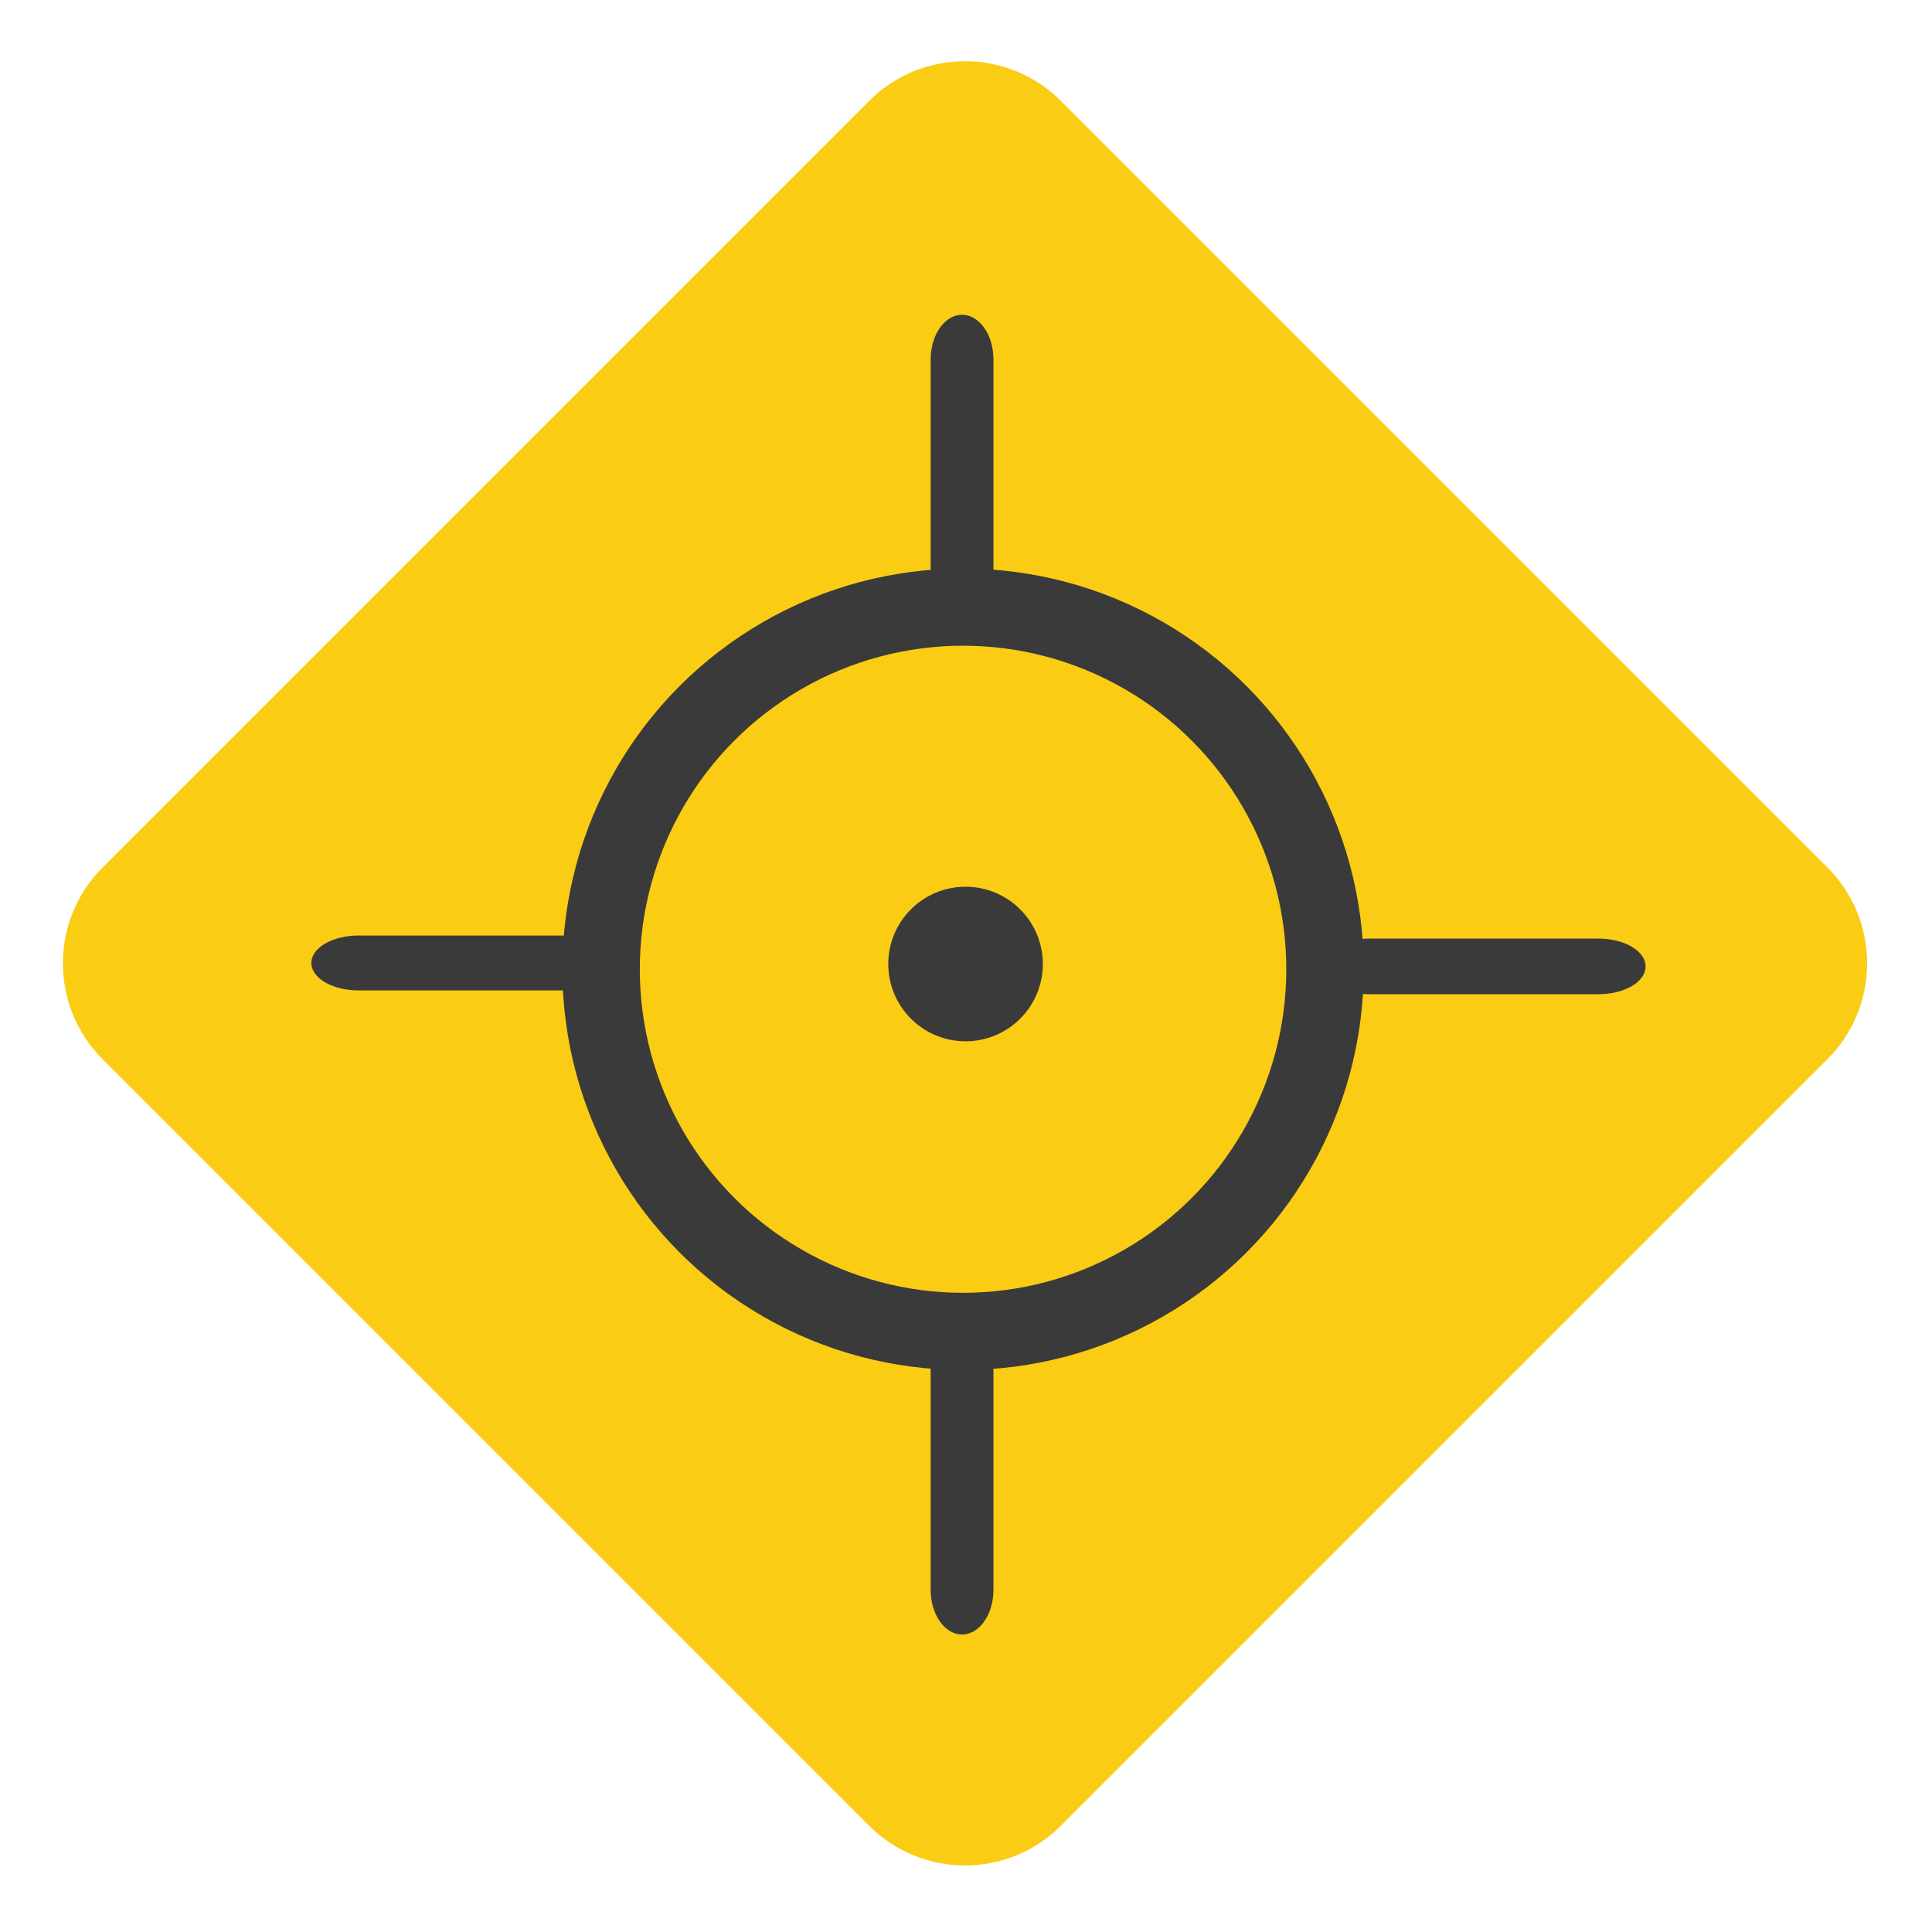 <?xml version="1.0" encoding="UTF-8" standalone="no"?>
<!DOCTYPE svg PUBLIC "-//W3C//DTD SVG 1.1//EN" "http://www.w3.org/Graphics/SVG/1.1/DTD/svg11.dtd">
<svg width="100%" height="100%" viewBox="0 0 500 500" version="1.1" xmlns="http://www.w3.org/2000/svg" xmlns:xlink="http://www.w3.org/1999/xlink" xml:space="preserve" style="fill-rule:evenodd;clip-rule:evenodd;stroke-linecap:round;stroke-linejoin:round;stroke-miterlimit:1.5;">
    <g transform="matrix(0.496,0.496,-0.496,0.496,249.743,1.31)">
        <path d="M500,50C500,22.404 477.596,0 450,0L50,0C22.404,0 0,22.404 0,50L0,450C0,477.596 22.404,500 50,500L450,500C477.596,500 500,477.596 500,450L500,50Z" style="fill:rgb(250,204,20);"/>
    </g>
    <g transform="matrix(1,0,0,1,5.977,0.747)">
        <g transform="matrix(0.662,0,0,0.66,49.626,74.538)">
            <ellipse cx="292.5" cy="266" rx="141.5" ry="142" style="fill:rgb(42,178,249);fill-opacity:0;stroke:rgb(59,58,58);stroke-width:30.26px;"/>
        </g>
        <g transform="matrix(1,0,0,1.424,-7,-50.11)">
            <path d="M250,143.534L250,100" style="fill:rgb(39,129,249);stroke:rgb(59,58,58);stroke-width:16.25px;"/>
        </g>
        <g transform="matrix(6.12323e-17,1,-1.692,1.0362e-16,576.924,-0.64)">
            <path d="M250,135.11L250,100" style="fill:rgb(39,129,249);stroke:rgb(59,58,58);stroke-width:14.39px;"/>
        </g>
        <g transform="matrix(-1,-1.22465e-16,1.74402e-16,-1.424,493,553.09)">
            <path d="M250,145.64L250,100" style="fill:rgb(39,129,249);stroke:rgb(59,58,58);stroke-width:16.25px;"/>
        </g>
        <g transform="matrix(6.12323e-17,-1,1.722,1.05444e-16,-85.373,498.469)">
            <path d="M250,135.11L250,100" style="fill:rgb(39,129,249);stroke:rgb(59,58,58);stroke-width:14.2px;"/>
        </g>
    </g>
    <g transform="matrix(4,0,0,4,-730.115,-767.954)">
        <circle cx="245" cy="254.36" r="5" style="fill:rgb(59,58,58);"/>
    </g>
</svg>
